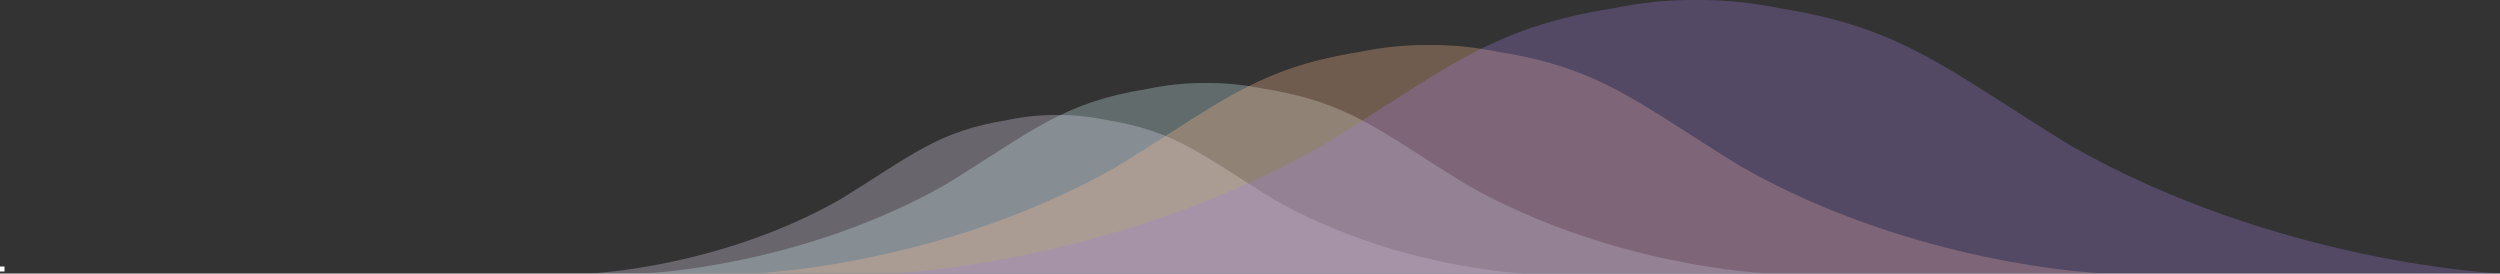 <svg xmlns="http://www.w3.org/2000/svg" width="5000" height="547" viewBox="0 0 5000 547">
  <rect x="0" y="0" width="5000" height="547" fill="#333333" stroke="none"/>
  <g fill="none" fill-rule="evenodd">
    <path fill="#E3D8F3" d="M3043.96,546.51 C3043.96,546.51 2788.347,535.451 2547.826,399 C2401.936,309.259 2353.346,262.46 2211.183,239.729 C2179.344,233.134 2146.577,229.683 2113.98,230.023 C2081.383,229.683 2048.616,233.134 2016.777,239.729 C1874.614,262.46 1826.025,309.259 1680.135,399 C1439.613,535.451 1184,546.51 1184,546.51 L3043.96,546.51 Z" style="mix-blend-mode:multiply" opacity=".3"/>
    <path fill="#CCEFEF" d="M3527.953,546.187 C3527.953,546.187 3221.216,532.903 2932.591,369 C2757.523,261.204 2699.215,204.991 2528.62,177.687 C2490.413,169.765 2451.093,165.619 2411.976,166.028 C2372.86,165.619 2333.54,169.765 2295.333,177.687 C2124.737,204.991 2066.43,261.204 1891.362,369 C1602.736,532.903 1296,546.187 1296,546.187 L3527.953,546.187 Z" style="mix-blend-mode:multiply" opacity=".3"/>
    <path fill="#FFBD8F" d="M4196.948,546.037 C4196.948,546.037 3828.919,530.103 3482.62,333.5 C3272.569,204.198 3202.61,136.77 2997.926,104.018 C2952.084,94.516 2904.907,89.543 2857.974,90.033 C2811.042,89.543 2763.864,94.516 2718.022,104.018 C2513.338,136.77 2443.379,204.198 2233.329,333.5 C1887.029,530.103 1519,546.037 1519,546.037 L4196.948,546.037 Z" style="mix-blend-mode:multiply" opacity=".3"/>
    <path fill="#9E7DD8" d="M4999.735,546.869 C4999.735,546.869 4558.073,527.762 4142.488,292 C3890.412,136.944 3806.456,56.085 3560.82,16.81 C3505.807,5.415 3449.19,-0.548 3392.868,0.04 C3336.545,-0.548 3279.929,5.415 3224.915,16.81 C2979.279,56.086 2895.323,136.944 2643.247,292 C2227.662,527.762 1786,546.869 1786,546.869 L4999.735,546.869 Z" style="mix-blend-mode:multiply" opacity=".3"/>
    <rect width="9" height="10" y="533" fill="#FFFFFF"/>
  </g>
</svg>
